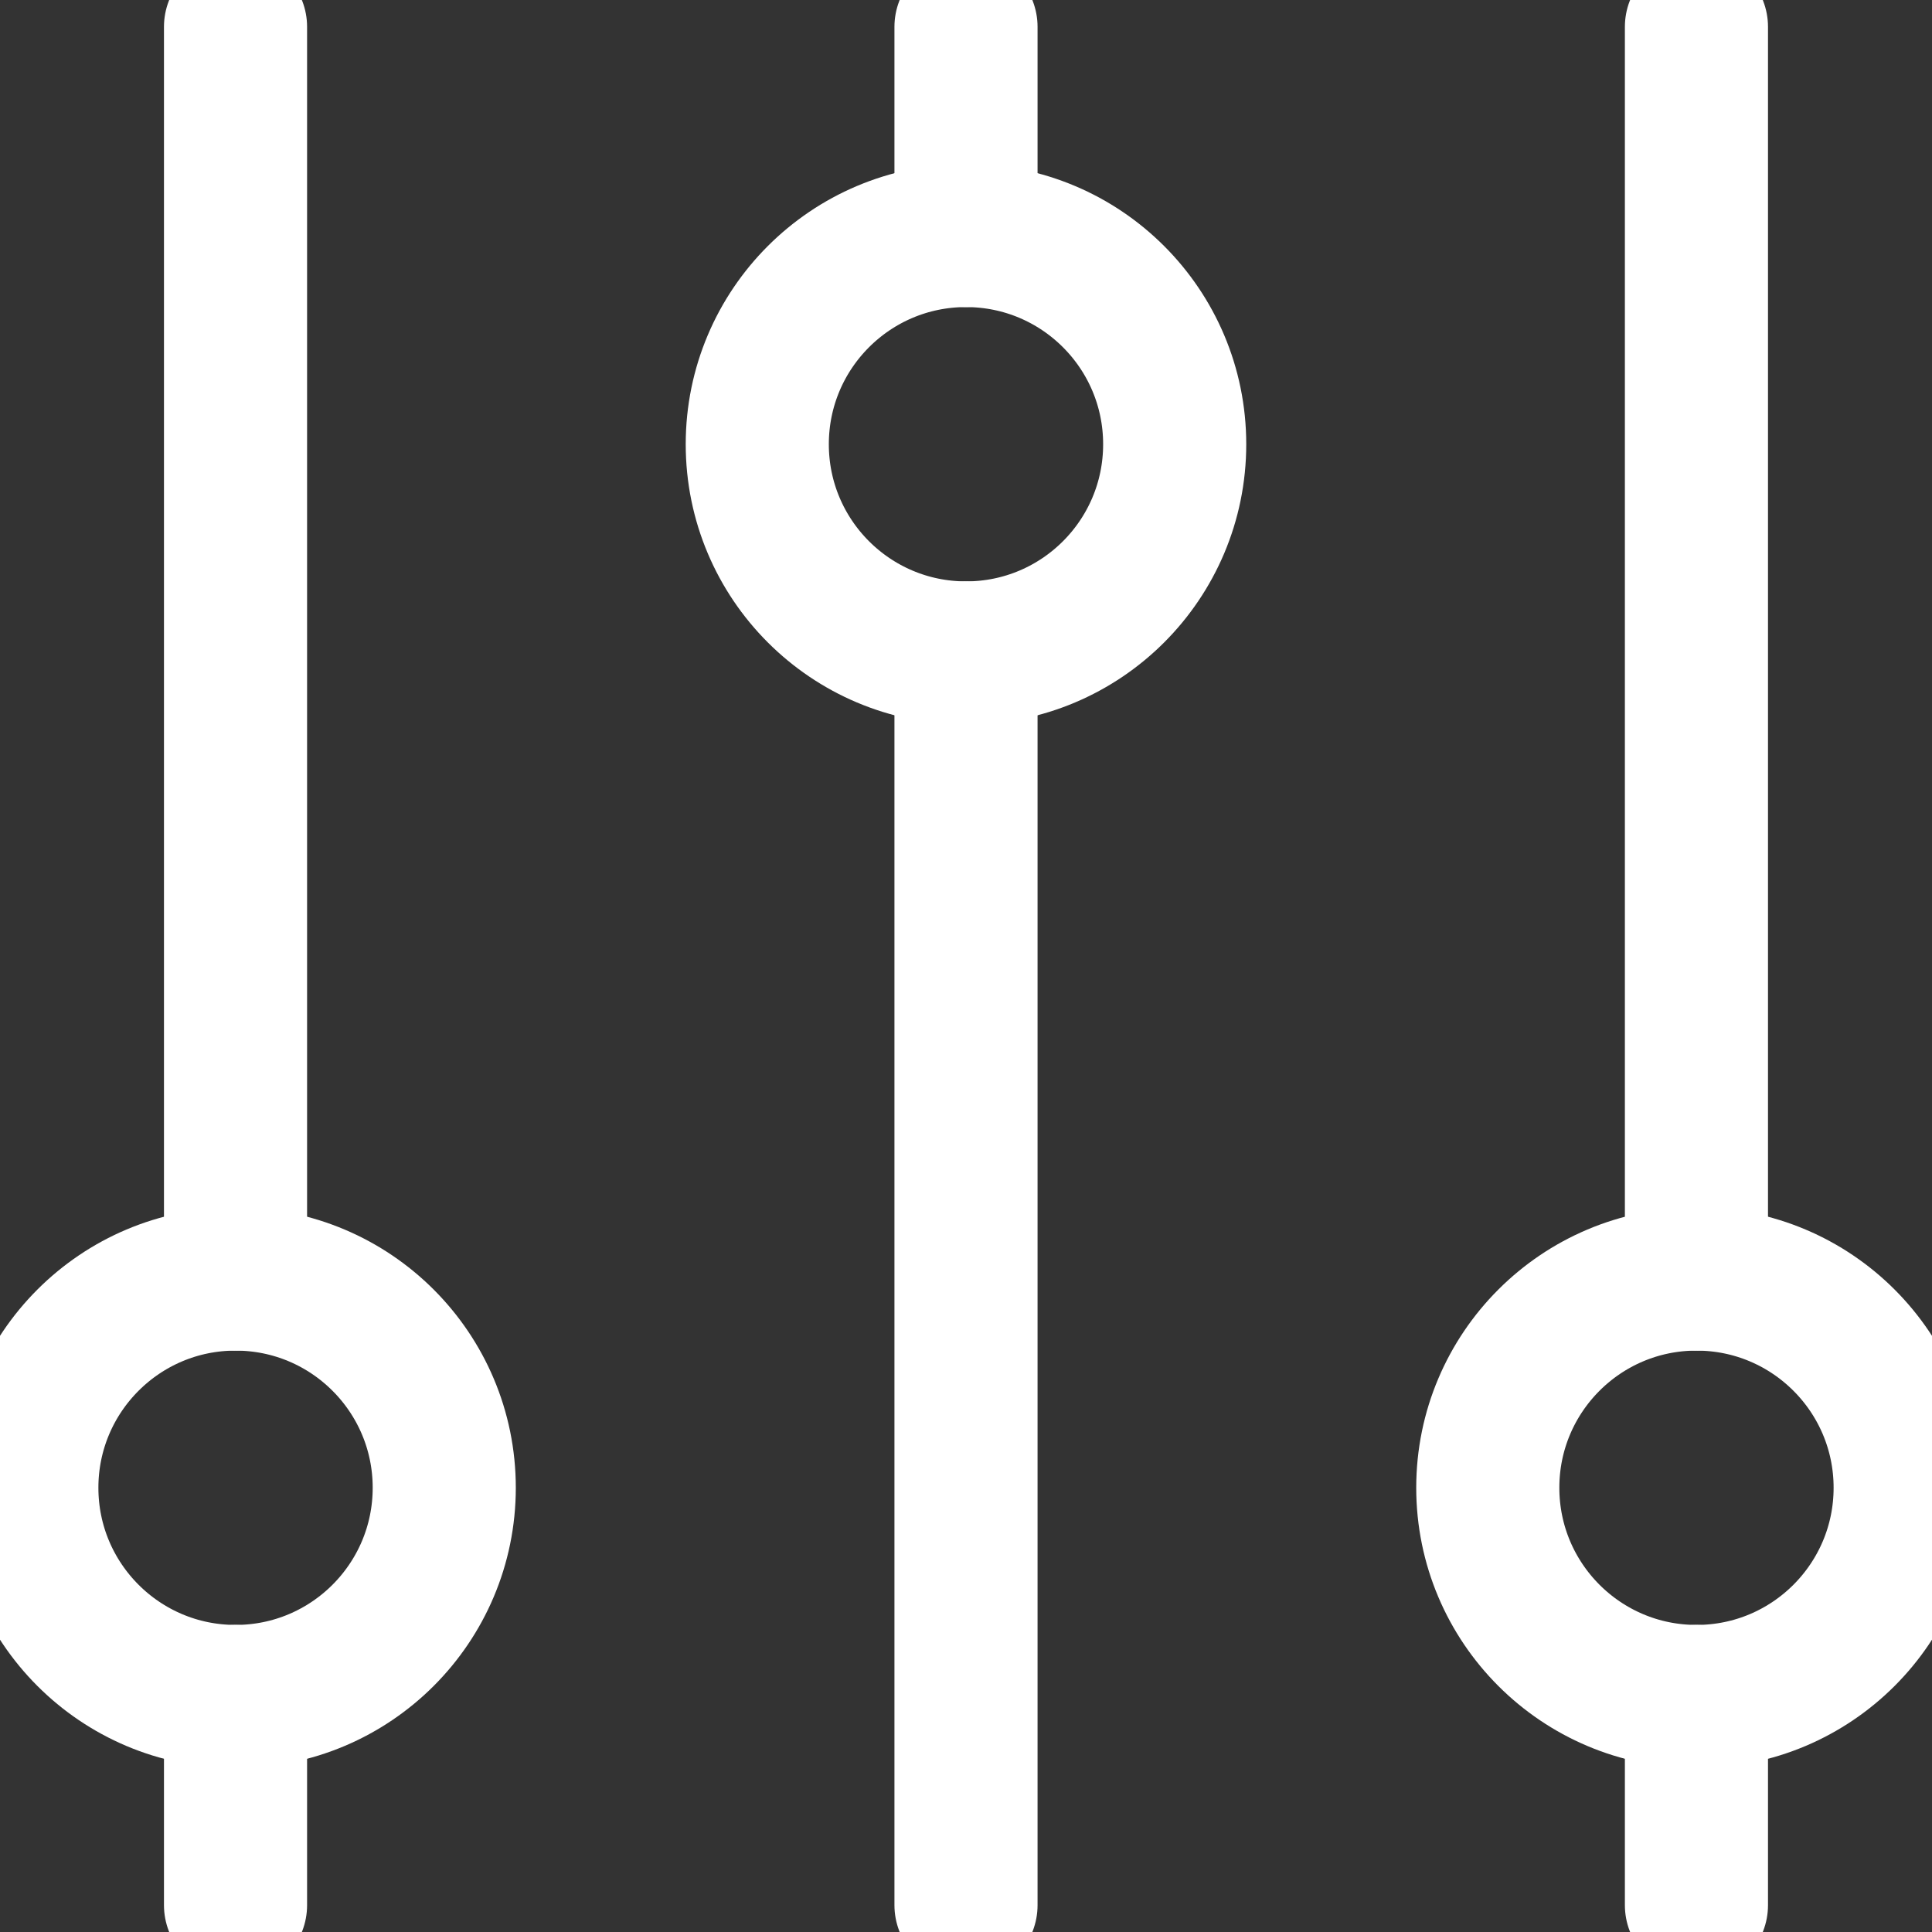 <svg width="54" height="54" viewBox="0 0 54 54" fill="none" xmlns="http://www.w3.org/2000/svg">
<rect x="0" y="0" width="54" height="54" fill="#333333" stroke="none"/>
<path d="M6.583 0.75V35.75" stroke="white" stroke-width="4" stroke-linecap="round"/>
<path d="M6.583 47.416V53.25" stroke="white" stroke-width="4" stroke-linecap="round"/>
<path d="M27 0.75V6.583" stroke="white" stroke-width="4" stroke-linecap="round"/>
<path d="M47.416 47.416V53.25" stroke="white" stroke-width="4" stroke-linecap="round"/>
<path d="M27 18.25V53.25" stroke="white" stroke-width="4" stroke-linecap="round"/>
<path d="M47.416 0.75V35.75" stroke="white" stroke-width="4" stroke-linecap="round"/>
<path d="M32.833 12.417C32.833 15.639 30.222 18.25 27 18.25C23.778 18.25 21.166 15.639 21.166 12.417C21.166 9.195 23.778 6.583 27 6.583C30.222 6.583 32.833 9.195 32.833 12.417Z" stroke="white" stroke-width="4"/>
<path d="M53.25 41.583C53.25 44.805 50.639 47.417 47.417 47.417C44.195 47.417 41.584 44.805 41.584 41.583C41.584 38.362 44.195 35.75 47.417 35.75C50.639 35.75 53.25 38.362 53.25 41.583Z" stroke="white" stroke-width="4"/>
<path d="M12.417 41.583C12.417 44.805 9.805 47.417 6.583 47.417C3.362 47.417 0.75 44.805 0.75 41.583C0.75 38.362 3.362 35.75 6.583 35.75C9.805 35.75 12.417 38.362 12.417 41.583Z" stroke="white" stroke-width="4"/>
</svg>
